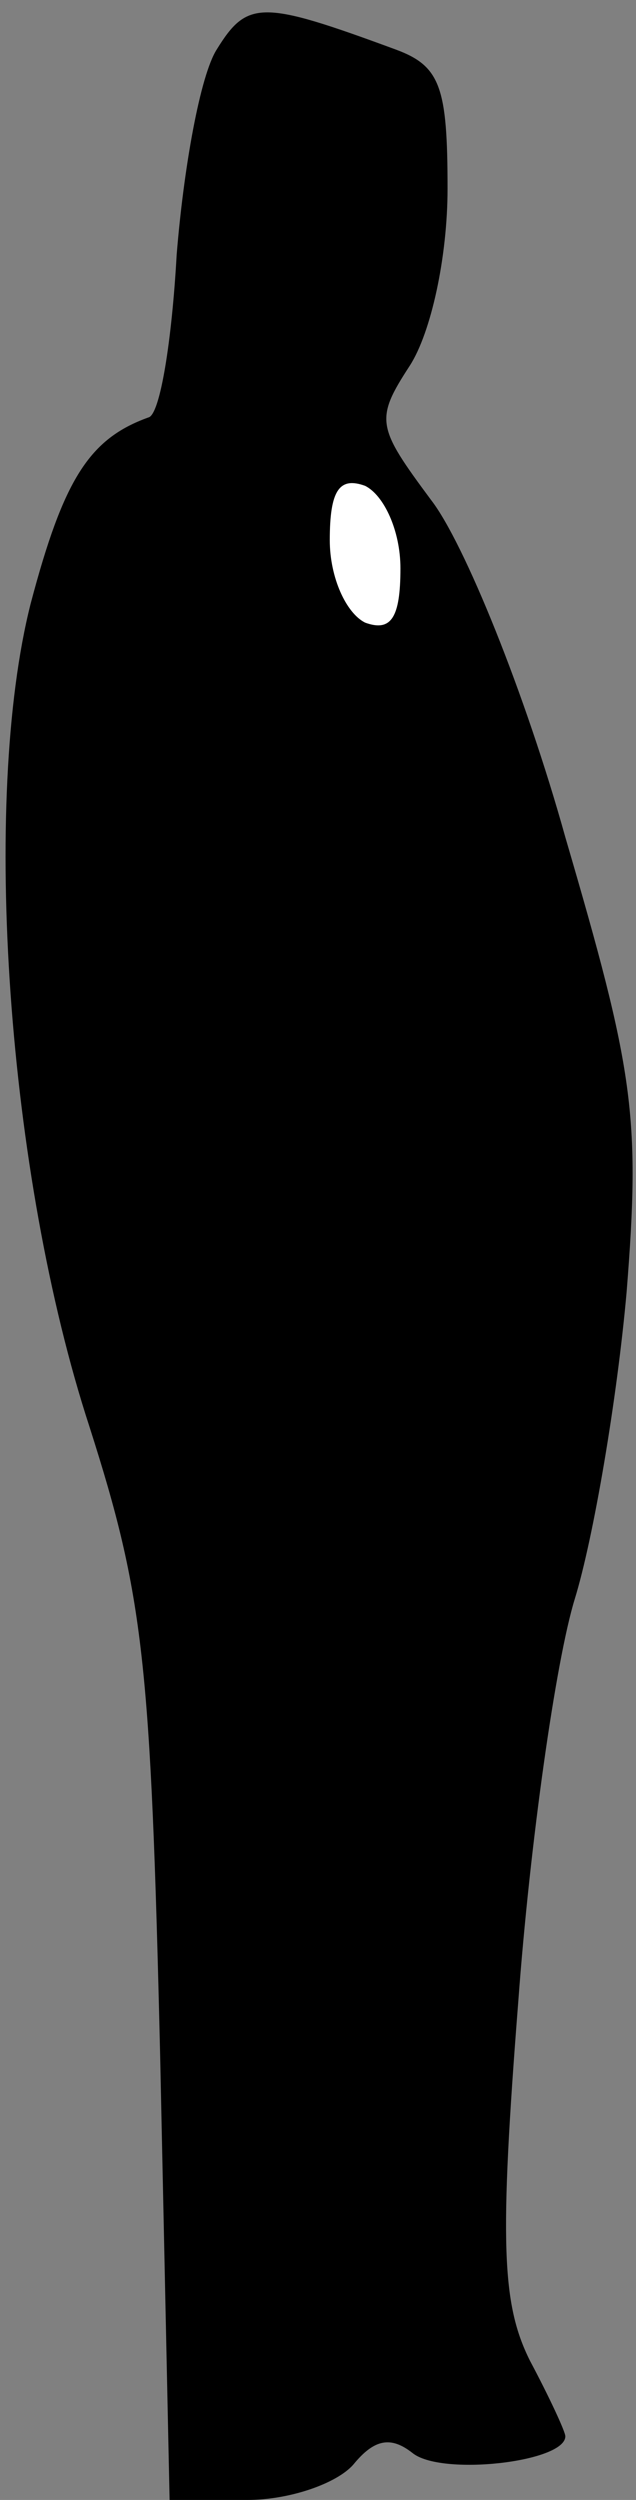 <?xml version="1.0" standalone="no"?>
<!DOCTYPE svg PUBLIC "-//W3C//DTD SVG 20010904//EN"
 "http://www.w3.org/TR/2001/REC-SVG-20010904/DTD/svg10.dtd">
<svg version="1.0" xmlns="http://www.w3.org/2000/svg"
 width="27pt" height="106pt" viewBox="0 0 27 106"
 preserveAspectRatio="xMidYMid meet">
<rect x="0" y="0" width="27" height="106" fill="#808080" stroke="none"/>
<g transform="translate(0,106) scale(0.1,-0.1)"
fill="#000000" stroke="none">
<path fill="#000000" stroke="none" d="M92 1039 c-7 -11 -14 -50 -17 -87 -2
-36 -7 -68 -12 -69 -25 -9 -36 -26 -50 -79 -21 -83 -10 -242 25 -349 23 -72
26 -99 30 -267 l4 -188 33 0 c18 0 38 7 45 15 9 11 16 12 25 5 12 -10 65 -4
65 7 0 2 -7 17 -15 32 -12 24 -13 50 -5 152 5 68 16 145 24 171 8 26 18 85 22
130 6 75 3 94 -26 193 -17 61 -43 125 -57 143 -23 31 -24 34 -9 57 9 14 16 46
16 75 0 43 -3 52 -22 59 -57 21 -63 21 -76 0z"/>
<path fill="#ffffff" stroke="none" d="M170 819 c0 -21 -4 -27 -15 -23 -8 4
-15 19 -15 35 0 21 4 27 15 23 8 -4 15 -19 15 -35z"/>
</g>
</svg>
